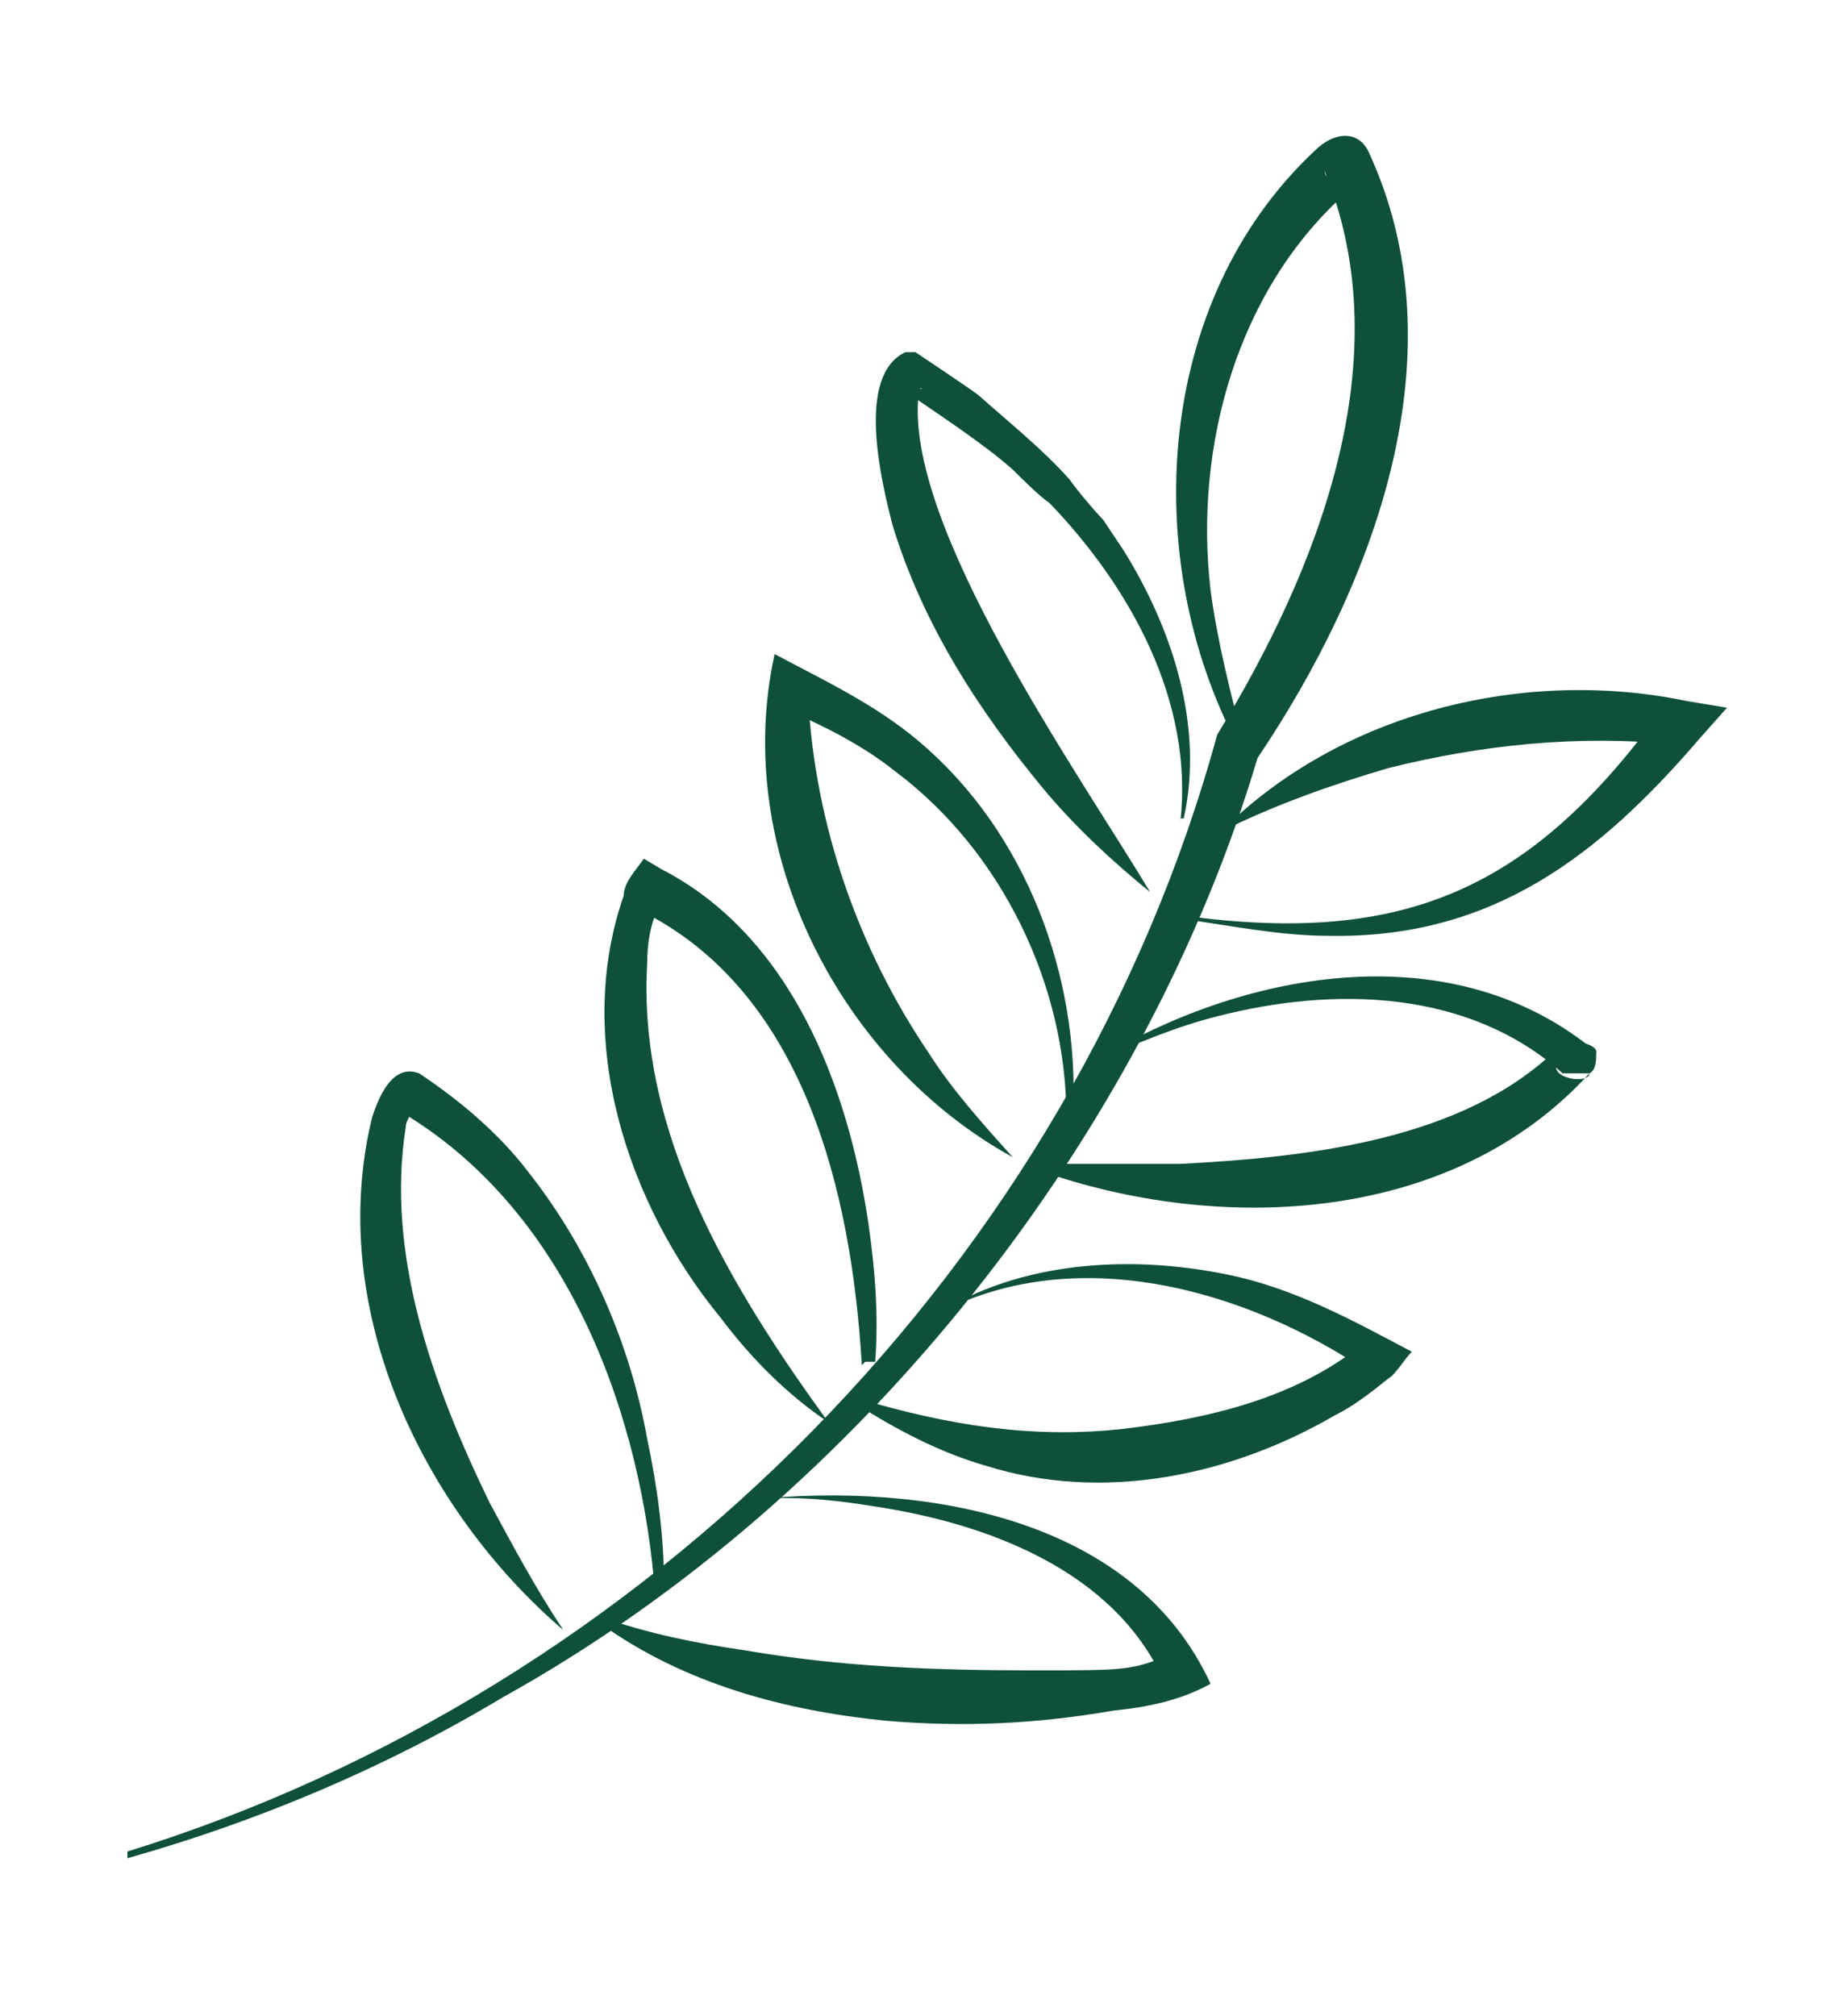 <?xml version="1.0" encoding="UTF-8"?>
<svg id="Layer_1" data-name="Layer 1" xmlns="http://www.w3.org/2000/svg" version="1.1" viewBox="0 0 54.9 60.1">
  <defs>
    <style>
      .cls-1 {
        fill: #0f5138;
        stroke-width: 0px;
      }
    </style>
  </defs>
  <path class="cls-1" d="M3.8,55.2c15.5-4.8,28.2-17.6,32.5-33.3,3-4.9,5.5-11.2,3.2-16.8h0c0,.2.3.4.6.4h.3s-.2,0-.2.2c-3.3,2.9-4.6,7.6-4.1,11.9.2,1.5.6,3.1,1,4.6h-.2c-2.9-5.5-2.5-13.2,2.3-17.7.6-.6,1.3-.6,1.6,0,2.8,6,.2,12.9-3.3,18.1-3.3,11.1-11.7,22-22.5,28-3.5,2.1-7.3,3.7-11.2,4.8v-.2h0,0Z"/>
  <path class="cls-1" d="M35.3,27.3c6.6.9,10.4-.8,14.3-6.2l.4,1.1c-2.9-.3-5.8,0-8.6.7-1.7.5-3.4,1.1-5,1.9h0c3.6-3.6,9.1-4.9,13.9-3.9l1.2.2-.8.9c-3,3.5-6.2,6-11.1,5.9-1.4,0-2.9-.3-4.3-.5v-.2h0Z"/>
  <path class="cls-1" d="M32.7,31.6c4.3-2.6,10.4-3.8,14.7-.4h-.8c0-.3,1.1-.1,1,.2,0,.2,0,.5-.2.6-4.1,4.5-11,4.8-16.4,2.9v-.2h4.2c3.8-.2,8.4-.7,11.2-3.4,0,0-.2.4,0,.5,0,.4,1,.5,1,.2h-.8c-2.8-2.5-6.8-2.6-10.3-1.7-1.2.3-2.4.8-3.5,1.3v-.2h0v.2Z"/>
  <path class="cls-1" d="M27.9,39.2c2.5-1.6,5.8-1.8,8.7-1.2,2,.4,3.8,1.4,5.5,2.3-.2.2-.5.7-.7.8-.5.4-1,.8-1.6,1.1-3.1,1.8-6.9,2.6-10.4,1.5-1.4-.4-2.7-1.1-3.8-1.8v-.2c2.7.8,5.2,1.2,7.9.9,2.5-.3,5.1-.9,7.1-2.5l.2.8c-3.7-2.5-8.8-3.9-12.9-1.7h0c0,0,.1,0,.1,0Z"/>
  <path class="cls-1" d="M22.5,44.7c5-.5,11.3.5,13.6,5.5-.9.5-1.9.7-2.9.8-2.3.4-4.5.5-6.8.3-3-.3-6-1.1-8.5-2.9v-.2c1.4.5,2.9.8,4.3,1,2.9.5,5.7.6,8.6.6s2.9,0,4.2-.5l-.3.8c-1.5-3.3-5.3-4.7-8.7-5.2-1.2-.2-2.4-.3-3.6-.2v-.2h0v.2Z"/>
  <path class="cls-1" d="M35.2,24.5c.4-3.6-1.5-7-3.9-9.5-.3-.2-.9-.8-1.1-1-.9-.8-2.3-1.7-3.3-2.4h.5c.2,0,0-.1,0,.1-.5,3.9,4.8,11.4,6.9,14.9h0c-1.1-.9-2.2-1.9-3.2-3.1-1.9-2.3-3.6-4.9-4.5-7.9-.3-1.2-1.1-4.4.4-5.1h.3s1.8,1.2,1.9,1.3c.9.8,1.9,1.6,2.7,2.5.2.3.8,1,1,1.2l.6.9c1.5,2.4,2.4,5.3,1.8,8h-.3.2Z"/>
  <path class="cls-1" d="M31.8,33.3c0-3.9-1.9-7.9-5.1-10.3-1-.8-2.2-1.4-3.4-1.9l.8-.5v.2c.2,3.8,1.5,7.5,3.6,10.6.7,1.1,1.6,2.1,2.5,3.1h0c-5.1-2.8-8.4-9.1-7.1-15,1.5.8,3,1.5,4.3,2.6,3.2,2.7,4.8,7,4.6,11.1h-.2,0Z"/>
  <path class="cls-1" d="M25.7,40.7c-.3-5.1-1.7-11.2-6.7-13.6l.7-.2c-.3.6-.4,1.2-.4,1.8-.3,5.1,2.5,9.7,5.4,13.7h0c-1.2-.8-2.3-1.9-3.2-3.1-2.8-3.4-4.4-8.3-2.9-12.6,0-.4.4-.8.6-1.1l.5.3c3.9,2,5.6,6.5,6.2,10.6.2,1.4.3,2.7.2,4.1h-.3Z"/>
  <path class="cls-1" d="M19.5,47.1c-.5-5.4-2.8-11.3-7.8-14.1,0,0,.3,0,.4,0,0,0,.2,0,.2,0,0,.2-.2.4-.2.6-.6,3.8.8,7.7,2.5,11.2.7,1.3,1.4,2.6,2.2,3.8h0c-4.2-3.6-7.1-9.6-5.7-15.3.2-.6.6-1.6,1.4-1.3,1.2.8,2.4,1.8,3.3,3,1.8,2.3,3,5.1,3.5,7.9.3,1.4.5,2.9.5,4.3h-.2Z"/>
</svg>